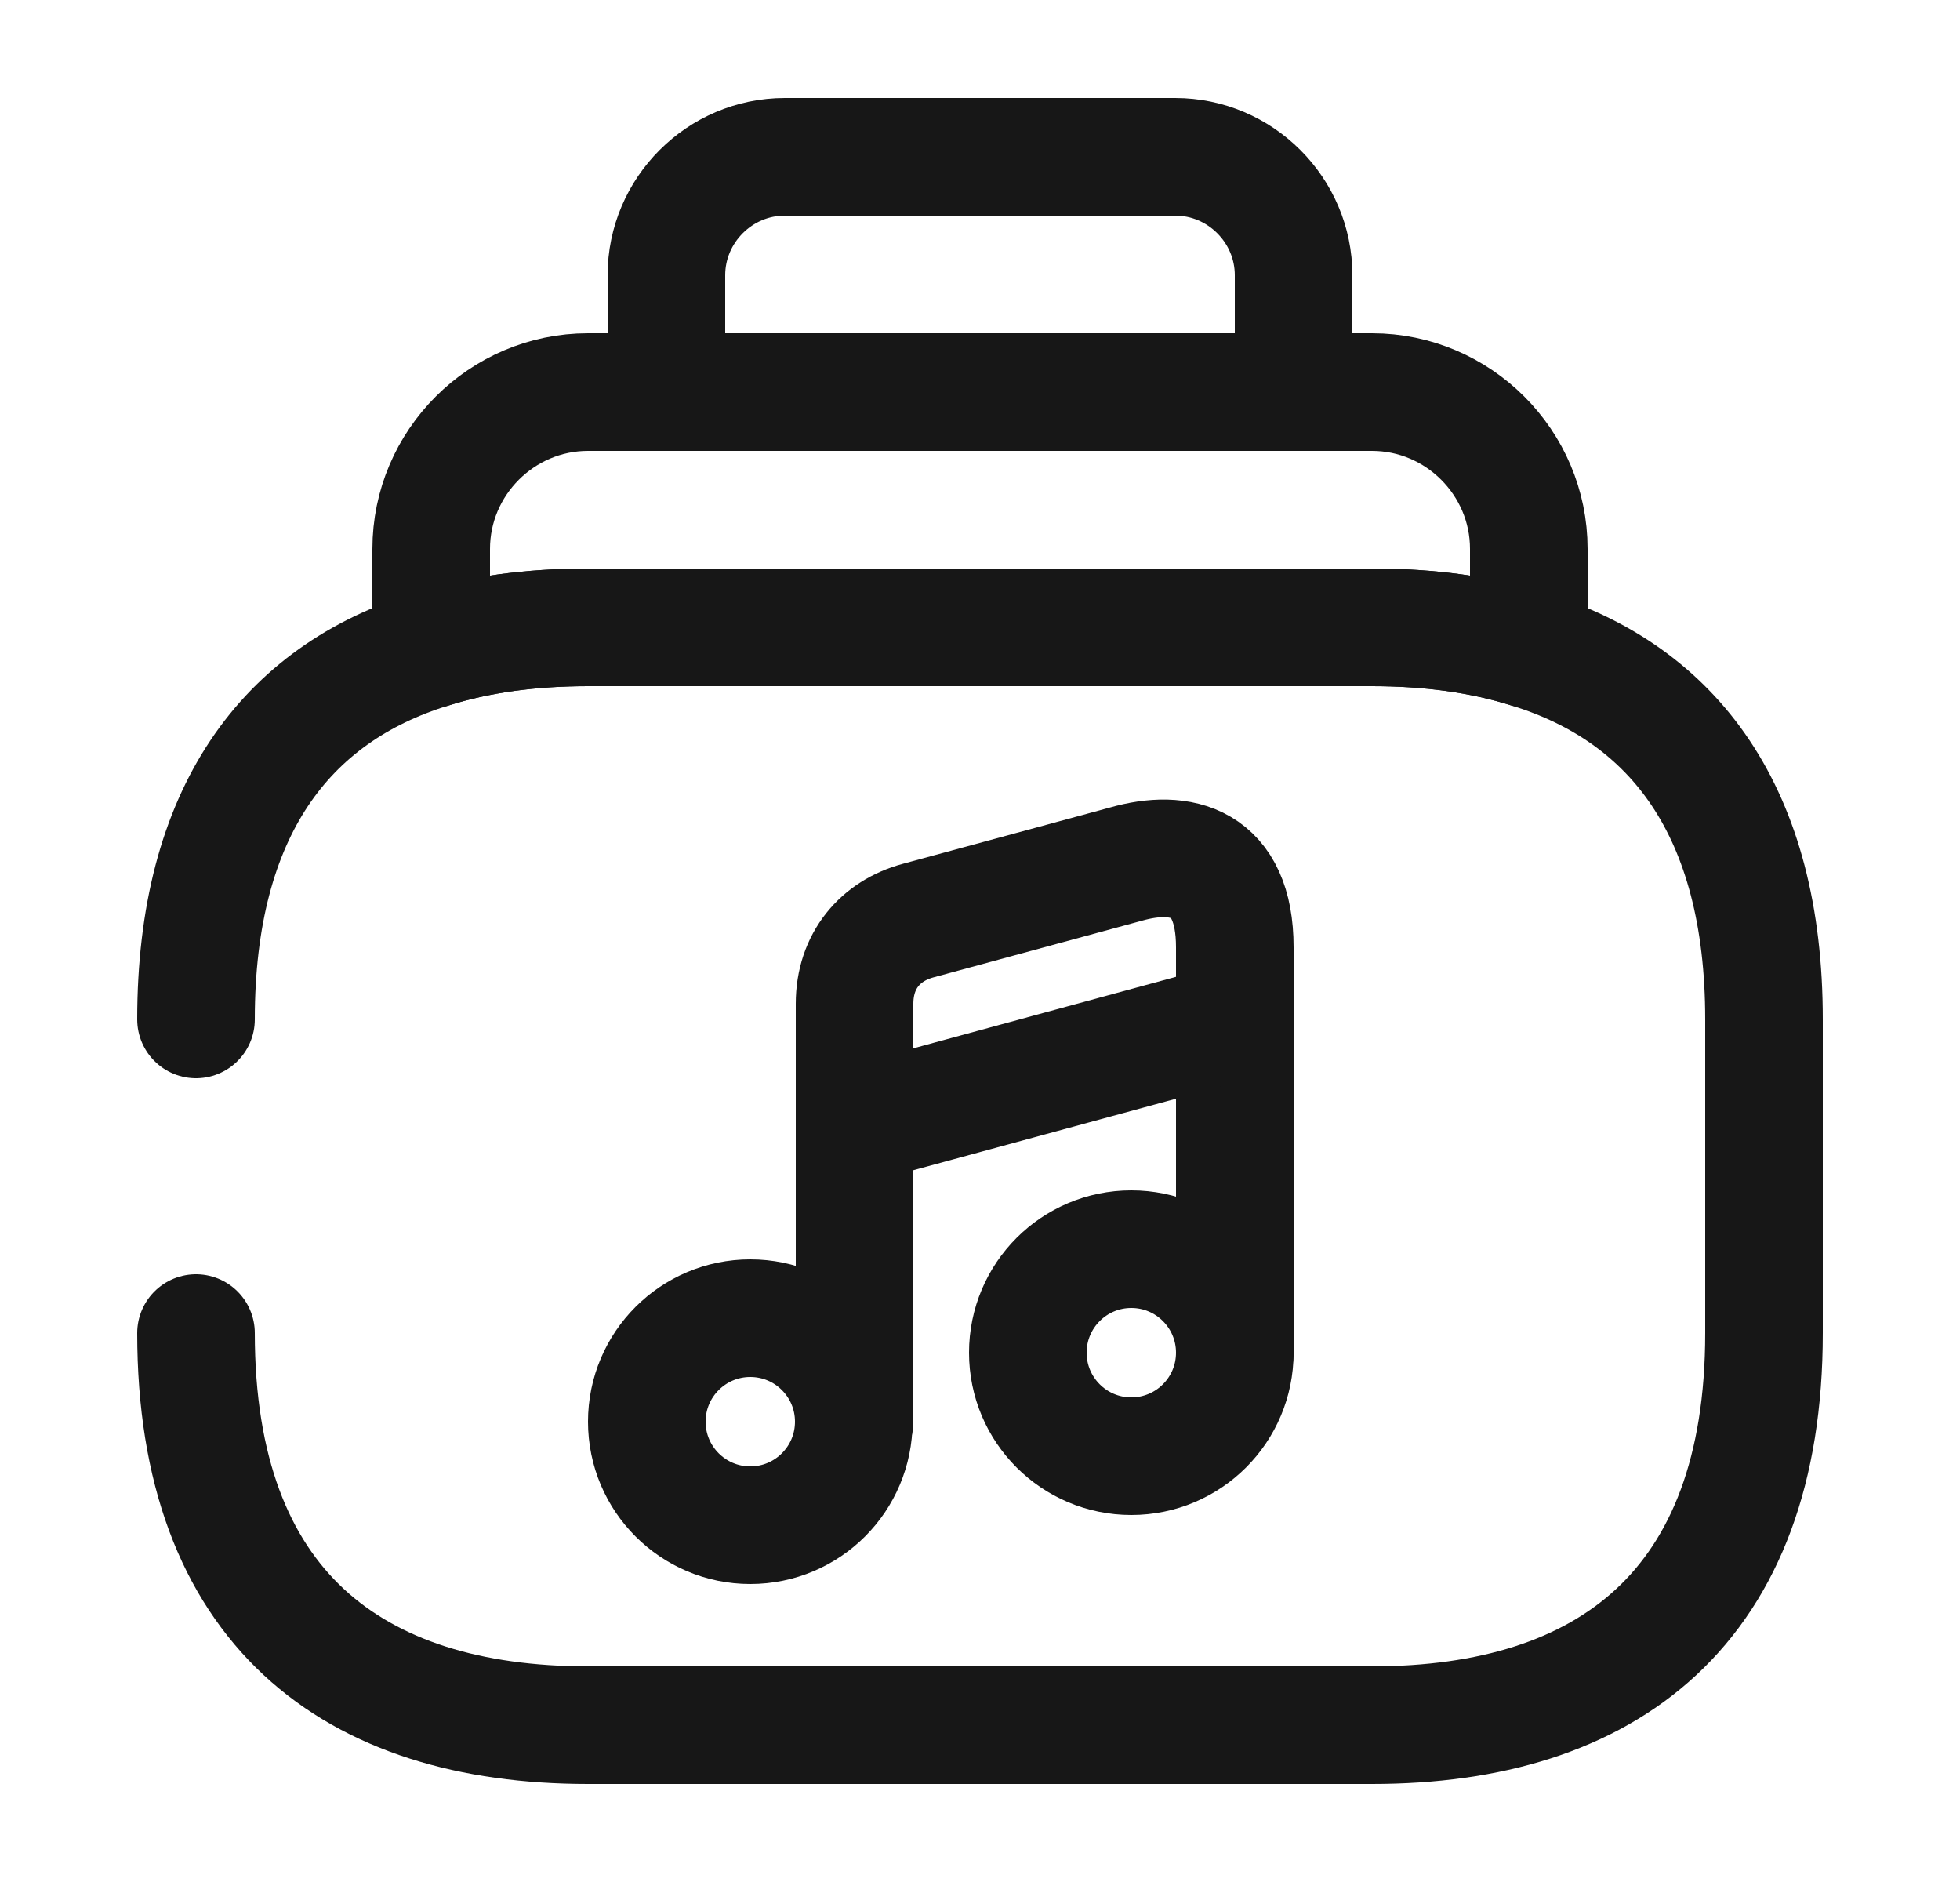<svg width="25" height="24" viewBox="0 0 25 24" fill="none" xmlns="http://www.w3.org/2000/svg">
<path d="M2.5 13C2.5 10.35 3.65 8.85 5.5 8.28C6.1 8.09 6.77 8 7.5 8H17.5C18.23 8 18.9 8.09 19.5 8.28C21.35 8.85 22.5 10.35 22.5 13V17C22.5 20.5 20.5 22 17.5 22H7.5C4.5 22 2.5 20.5 2.5 17" stroke="#171717" stroke-width="1.5" stroke-miterlimit="10" stroke-linecap="round" stroke-linejoin="round"/>
<path d="M19.5 7V8.28C18.9 8.09 18.23 8 17.5 8H7.5C6.77 8 6.1 8.09 5.5 8.28V7C5.5 5.9 6.4 5 7.5 5H17.5C18.6 5 19.5 5.9 19.5 7Z" stroke="#171717" stroke-width="1.5" stroke-miterlimit="10" stroke-linecap="round" stroke-linejoin="round"/>
<path d="M16.5 3.51V5H8.5V3.51C8.5 2.68 9.18 2 10.01 2H14.99C15.82 2 16.5 2.68 16.5 3.51Z" stroke="#171717" stroke-width="1.5" stroke-miterlimit="10" stroke-linecap="round" stroke-linejoin="round"/>
<path d="M9.57 19.45C10.299 19.45 10.89 18.859 10.89 18.13C10.89 17.401 10.299 16.81 9.57 16.81C8.841 16.81 8.25 17.401 8.25 18.13C8.25 18.859 8.841 19.45 9.57 19.45Z" stroke="#171717" stroke-width="1.5" stroke-linecap="round" stroke-linejoin="round"/>
<path d="M15.75 17.25V12.08C15.75 10.98 15.06 10.82 14.36 11.02L11.71 11.74C11.23 11.87 10.9 12.25 10.9 12.8V13.72V14.34V18.13" stroke="#171717" stroke-width="1.5" stroke-linecap="round" stroke-linejoin="round"/>
<path d="M14.43 18.57C15.159 18.57 15.75 17.979 15.75 17.25C15.75 16.521 15.159 15.93 14.43 15.93C13.701 15.93 13.11 16.521 13.11 17.25C13.11 17.979 13.701 18.57 14.43 18.57Z" stroke="#171717" stroke-width="1.5" stroke-linecap="round" stroke-linejoin="round"/>
<path d="M10.9 14.35L15.75 13.03" stroke="#171717" stroke-width="1.5" stroke-linecap="round" stroke-linejoin="round"/>
</svg>
